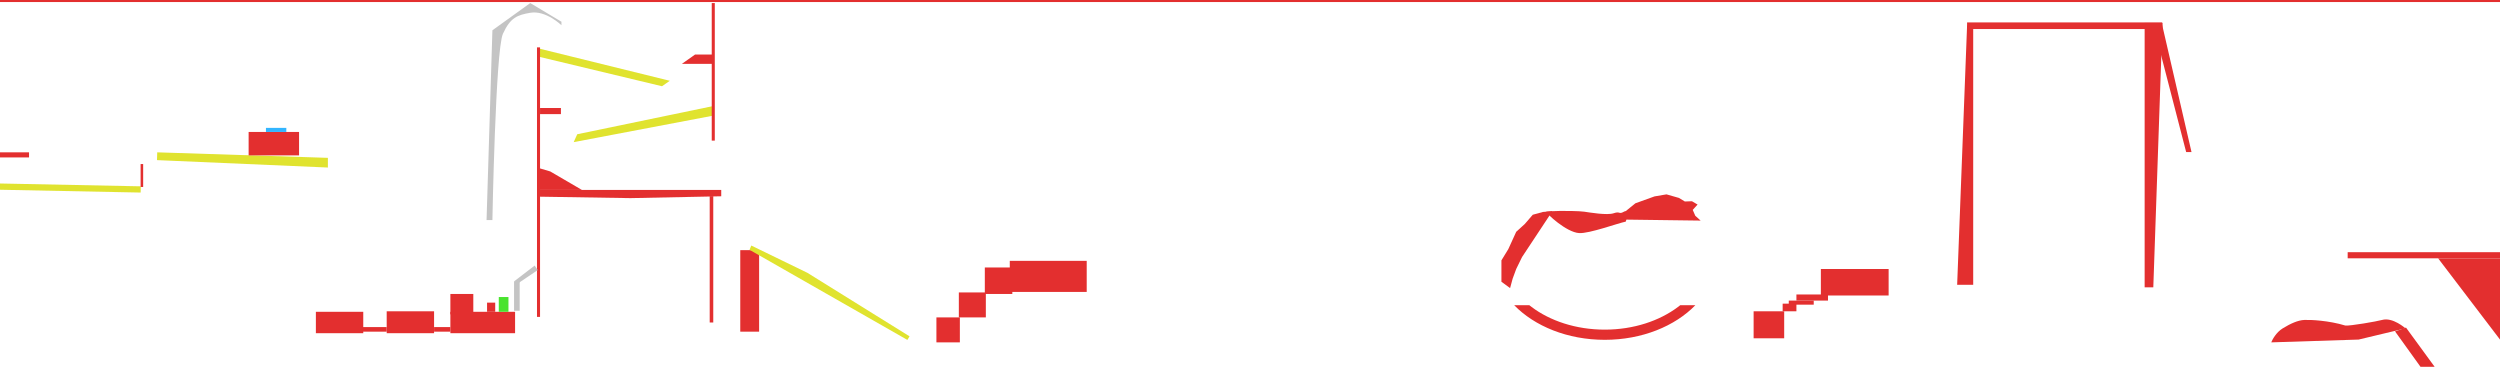 <svg width="4907" height="720" viewBox="0 0 4907 720" fill="none" xmlns="http://www.w3.org/2000/svg">
<g clip-path="url(#clip0_4_12)">
<path d="M1054.03 94.297L1314.67 158.564L1299.37 169.276L1056.81 111.123L1054.03 94.297Z" fill="#E0E32F"/>
<path d="M1364.16 107.104L1401 107.098L1401.01 125.342L1338.39 125.353L1364.16 107.104Z" fill="#E32F2F"/>
<rect x="1060" y="212" width="41" height="12" fill="#E32F2F"/>
<path d="M1059.92 372.81L1415.64 372.81L1415.64 385.26L1237.39 388.879L1059.92 386.066L1059.92 372.81Z" fill="#E32F2F"/>
<path d="M1133 263.5L1400.55 208L1400.55 226.841L1126 279L1133 263.5Z" fill="#E0E32F"/>
<path d="M-7.755 360L276.331 365.714L276.087 377.954L-0.848 372.425L-7.755 360Z" fill="#E0E32F"/>
<rect x="276" y="322" width="5" height="45" fill="#E32F2F"/>
<rect x="1054" y="93" width="6" height="529" fill="#E32F2F"/>
<rect x="1397" y="6" width="6" height="270" fill="#E32F2F"/>
<path d="M308.614 299L643.582 309.815L643.582 328.841L308.12 314.295L308.614 299Z" fill="#E0E32F"/>
<rect x="488" y="259" width="99" height="46" fill="#E32F2F"/>
<rect y="299" width="57" height="10" fill="#E32F2F"/>
<rect x="620" y="612" width="93" height="42" fill="#E32F2F"/>
<rect x="759" y="611" width="93" height="43" fill="#E32F2F"/>
<rect x="711" y="642" width="48" height="9" fill="#E32F2F"/>
<rect x="852" y="642" width="32" height="9" fill="#E32F2F"/>
<rect x="884" y="612" width="127" height="42" fill="#E32F2F"/>
<rect x="884" y="577" width="45" height="40" fill="#E32F2F"/>
<rect x="1453" y="491" width="37" height="160" fill="#E32F2F"/>
<rect x="1838" y="623" width="46" height="49" fill="#E32F2F"/>
<rect x="1882" y="574" width="53" height="49" fill="#E32F2F"/>
<rect x="1933" y="525" width="54" height="52" fill="#E32F2F"/>
<rect x="1982" y="512" width="151" height="61" fill="#E32F2F"/>
<path d="M1474.59 481.934L1471.19 490.35L1780.99 667.193L1785.24 660.129L1584.77 535.495L1474.59 481.934Z" fill="#E0E32F"/>
<rect x="956" y="594" width="16" height="18" fill="#E32F2F"/>
<rect x="979" y="583" width="19" height="29" fill="#49E32F"/>
<rect x="522" y="251" width="40" height="8" fill="#32B5FF"/>
<rect x="1393" y="385" width="7" height="248" fill="#E32F2F"/>
<path d="M966.484 59.441L1040.75 6L1102 42.645V49.516C1102 49.516 1071.38 19.742 1040.75 25.086C1015.75 29.448 1001.7 34.247 987.156 66.312C972.609 98.376 966.484 432 966.484 432H955L966.484 59.441Z" fill="#C4C4C4"/>
<rect x="1009" y="552" width="11" height="58" fill="#C4C4C4"/>
<path d="M1009.56 551.859L1049.42 521.253L1055.42 530.132L1016.79 556.197L1009.56 551.859Z" fill="#C4C4C4"/>
<rect x="3442" y="611" width="60" height="53" fill="#E32F2F"/>
<rect x="3574" y="528" width="133" height="52" fill="#E32F2F"/>
<rect x="3861" y="44" width="383" height="13" fill="#E32F2F"/>
<rect x="3499" y="596" width="27" height="15" fill="#E32F2F"/>
<rect x="3511" y="590" width="49" height="8" fill="#E32F2F"/>
<rect x="3526" y="578" width="62" height="12" fill="#E32F2F"/>
<path fill-rule="evenodd" clip-rule="evenodd" d="M2972 599C3012.03 640.221 3076.78 667 3149.85 667C3222.91 667 3287.66 640.221 3327.7 599H3298C3296.52 600.19 3295.01 601.365 3293.47 602.524C3257.42 629.64 3206.71 647 3149.85 647C3092.99 647 3042.28 629.64 3006.23 602.524C3004.69 601.365 3003.18 600.19 3001.7 599H2972Z" fill="#E32F2F"/>
<path d="M4722.5 643L4814.13 768.428L4795.45 781.85L4701 650.422L4722.5 643Z" fill="#E32F2F"/>
<path d="M4480.5 644.5C4468.1 652.1 4460.33 666 4458 672L4629.5 666.5L4721.5 644.5C4721.5 644.5 4696.5 622 4675.5 628C4665.43 630.876 4612.33 640 4603.5 639C4570.5 629 4535.5 627.5 4523 628C4510.5 628.5 4496 635 4480.5 644.5Z" fill="#E32F2F"/>
<path d="M3861 50H3873V559H3841.5L3861 50Z" fill="#E32F2F"/>
<path d="M4209.5 45H4244.5L4226.5 564H4209.5V45Z" fill="#E32F2F"/>
<path d="M4243 45L4301.5 298.5H4291L4235.5 84L4243 45Z" fill="#E32F2F"/>
<path d="M3062.5 414.008C3054.1 414.008 3036.67 415.008 3035 415.508C3035 419.008 3074.5 456 3099.5 457.5C3119.5 458.7 3174.83 438.333 3191 435C3193.17 430.5 3195.9 410.708 3187.5 415.508C3177 421.508 3180.5 414.008 3167.5 418.508C3154.5 423.008 3120 417.008 3109.5 415.508C3099 414.008 3073 414.008 3062.5 414.008Z" fill="#E32F2F"/>
<path d="M3008.5 421.5L3028.5 416L3047 414.5L2987.5 504.5L2976 528L2969 547L2964 565.5L2947 553V532V511L2960.5 489L2976 455L2993 439.5L3008.5 421.5Z" fill="#E32F2F"/>
<path d="M4785.5 507H4907V666.5L4785.5 507Z" fill="#E32F2F"/>
<path d="M3189 416L3210 399L3247.5 385.5L3271 381.5L3295.5 388.5L3307 395.5L3321 395L3332 401.5L3322.5 412L3327.5 423.5L3338 433L3189 431V416Z" fill="#E32F2F"/>
<path d="M1058 330L1080 336.5L1142.11 372.75H1058V330Z" fill="#E32F2F"/>
<rect x="4608" y="495" width="299" height="12" fill="#E32F2F"/>
<rect x="0" y="0" width="4907" height="4" fill="#E32F2F"/>
</g>
<defs>
<clipPath id="clip0_4_12">
<rect width="4907" height="720" fill="white"/>
</clipPath>
</defs>
</svg>
